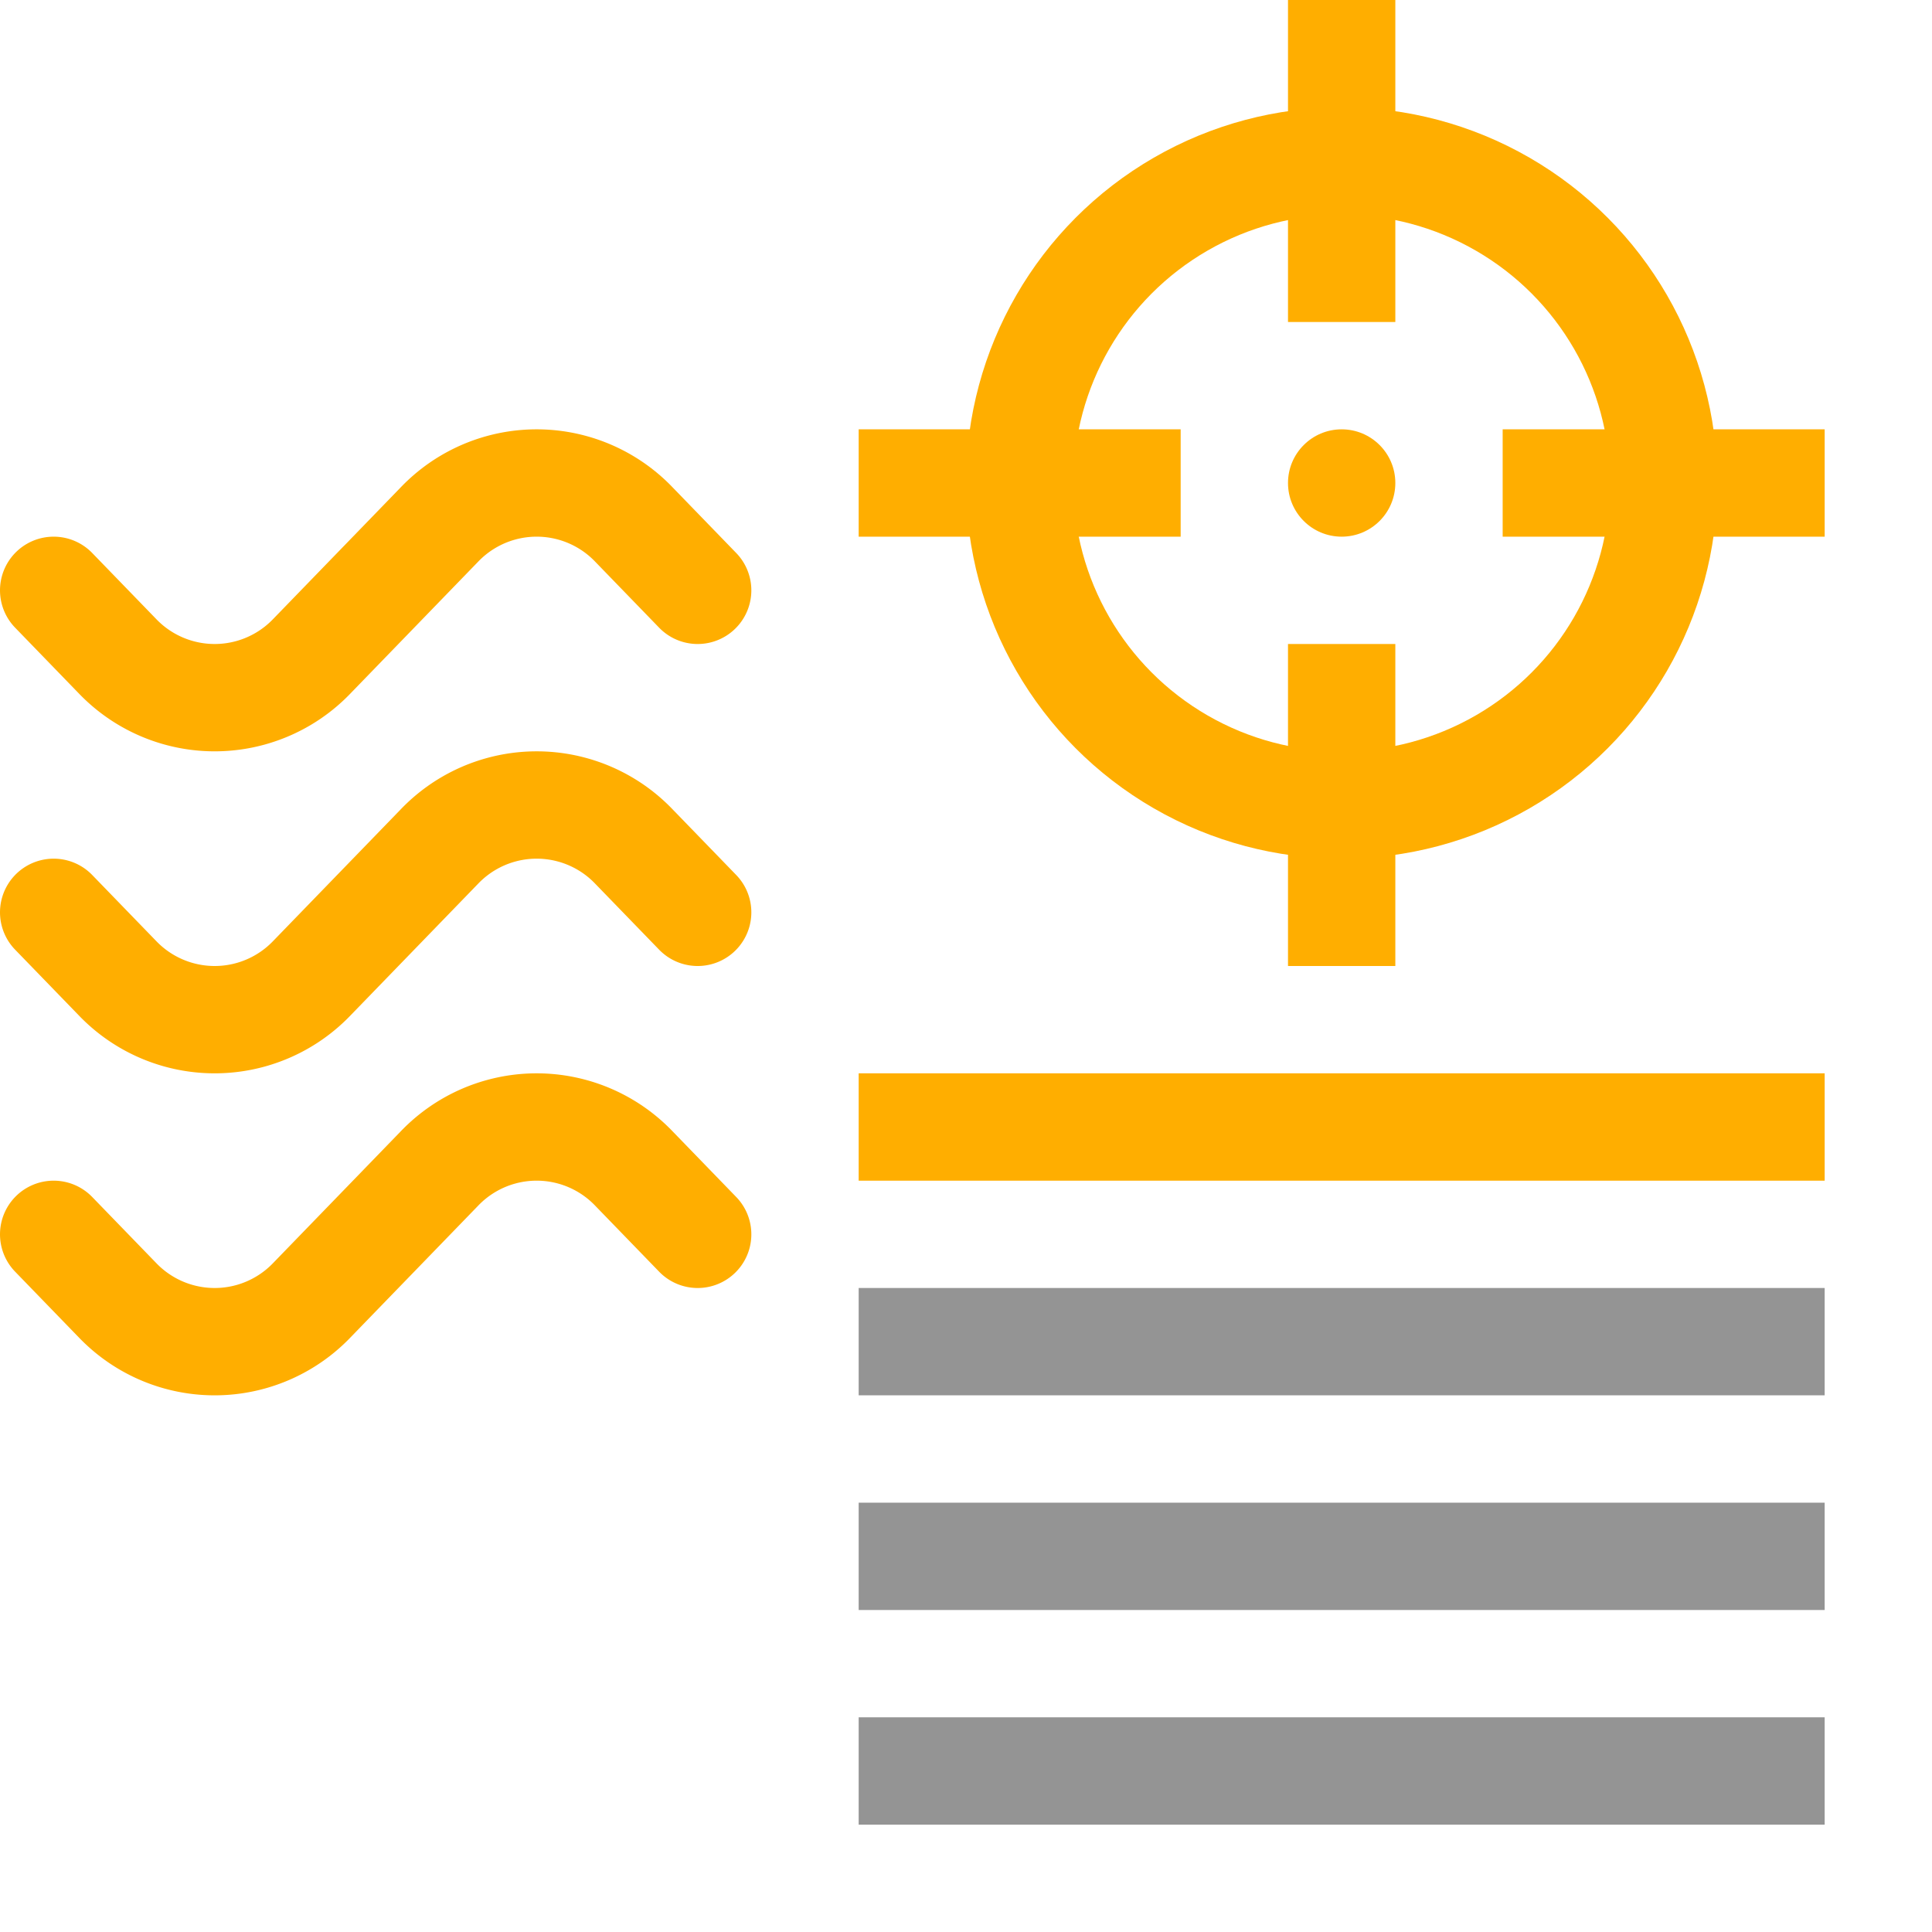 <svg xmlns="http://www.w3.org/2000/svg" width="18" height="18" viewBox="0 0 18 18"><path d="M.5,5.5l.594.613a1.254,1.254,0,0,0,1.812,0L4.094,4.887a1.254,1.254,0,0,1,1.812,0L6.5,5.5" style="fill:none;stroke:#FFAE00 ;stroke-linecap:round;stroke-linejoin:round"/><path d="M.5,8.5l.594.613a1.254,1.254,0,0,0,1.812,0L4.094,7.887a1.254,1.254,0,0,1,1.812,0L6.5,8.5" style="fill:none;stroke:#FFAE00 ;stroke-linecap:round;stroke-linejoin:round"/><path d="M.5,11.5l.594.613a1.254,1.254,0,0,0,1.812,0l1.188-1.226a1.254,1.254,0,0,1,1.812,0L6.5,11.5" style="fill:none;stroke:#FFAE00 ;stroke-linecap:round;stroke-linejoin:round"/><line x1="14" y1="4.5" x2="17" y2="4.5" style="fill:none;stroke:#FFAE00 ;stroke-linejoin:round"/><line x1="8" y1="4.5" x2="11" y2="4.5" style="fill:none;stroke:#FFAE00 ;stroke-linejoin:round"/><line x1="12.5" x2="12.5" y2="3" style="fill:none;stroke:#FFAE00 ;stroke-linejoin:round"/><line x1="12.5" y1="6" x2="12.5" y2="9" style="fill:none;stroke:#FFAE00 ;stroke-linejoin:round"/><line x1="8" y1="14.5" x2="17" y2="14.5" style="fill:none;stroke:#949494;stroke-linejoin:round"/><line x1="8" y1="12.5" x2="17" y2="12.5" style="fill:none;stroke:#949494;stroke-linejoin:round"/><line x1="8" y1="10.5" x2="17" y2="10.5" style="fill:none;stroke:#FFAE00 ;stroke-linejoin:round"/><line x1="8" y1="16.5" x2="17" y2="16.5" style="fill:none;stroke:#949494;stroke-linejoin:round"/><circle cx="12.5" cy="4.5" r="3" style="fill:none;stroke:#FFAE00 ;stroke-linejoin:round"/><circle cx="12.5" cy="4.5" r="0.5" style="fill:#FFAE00 "/></svg>